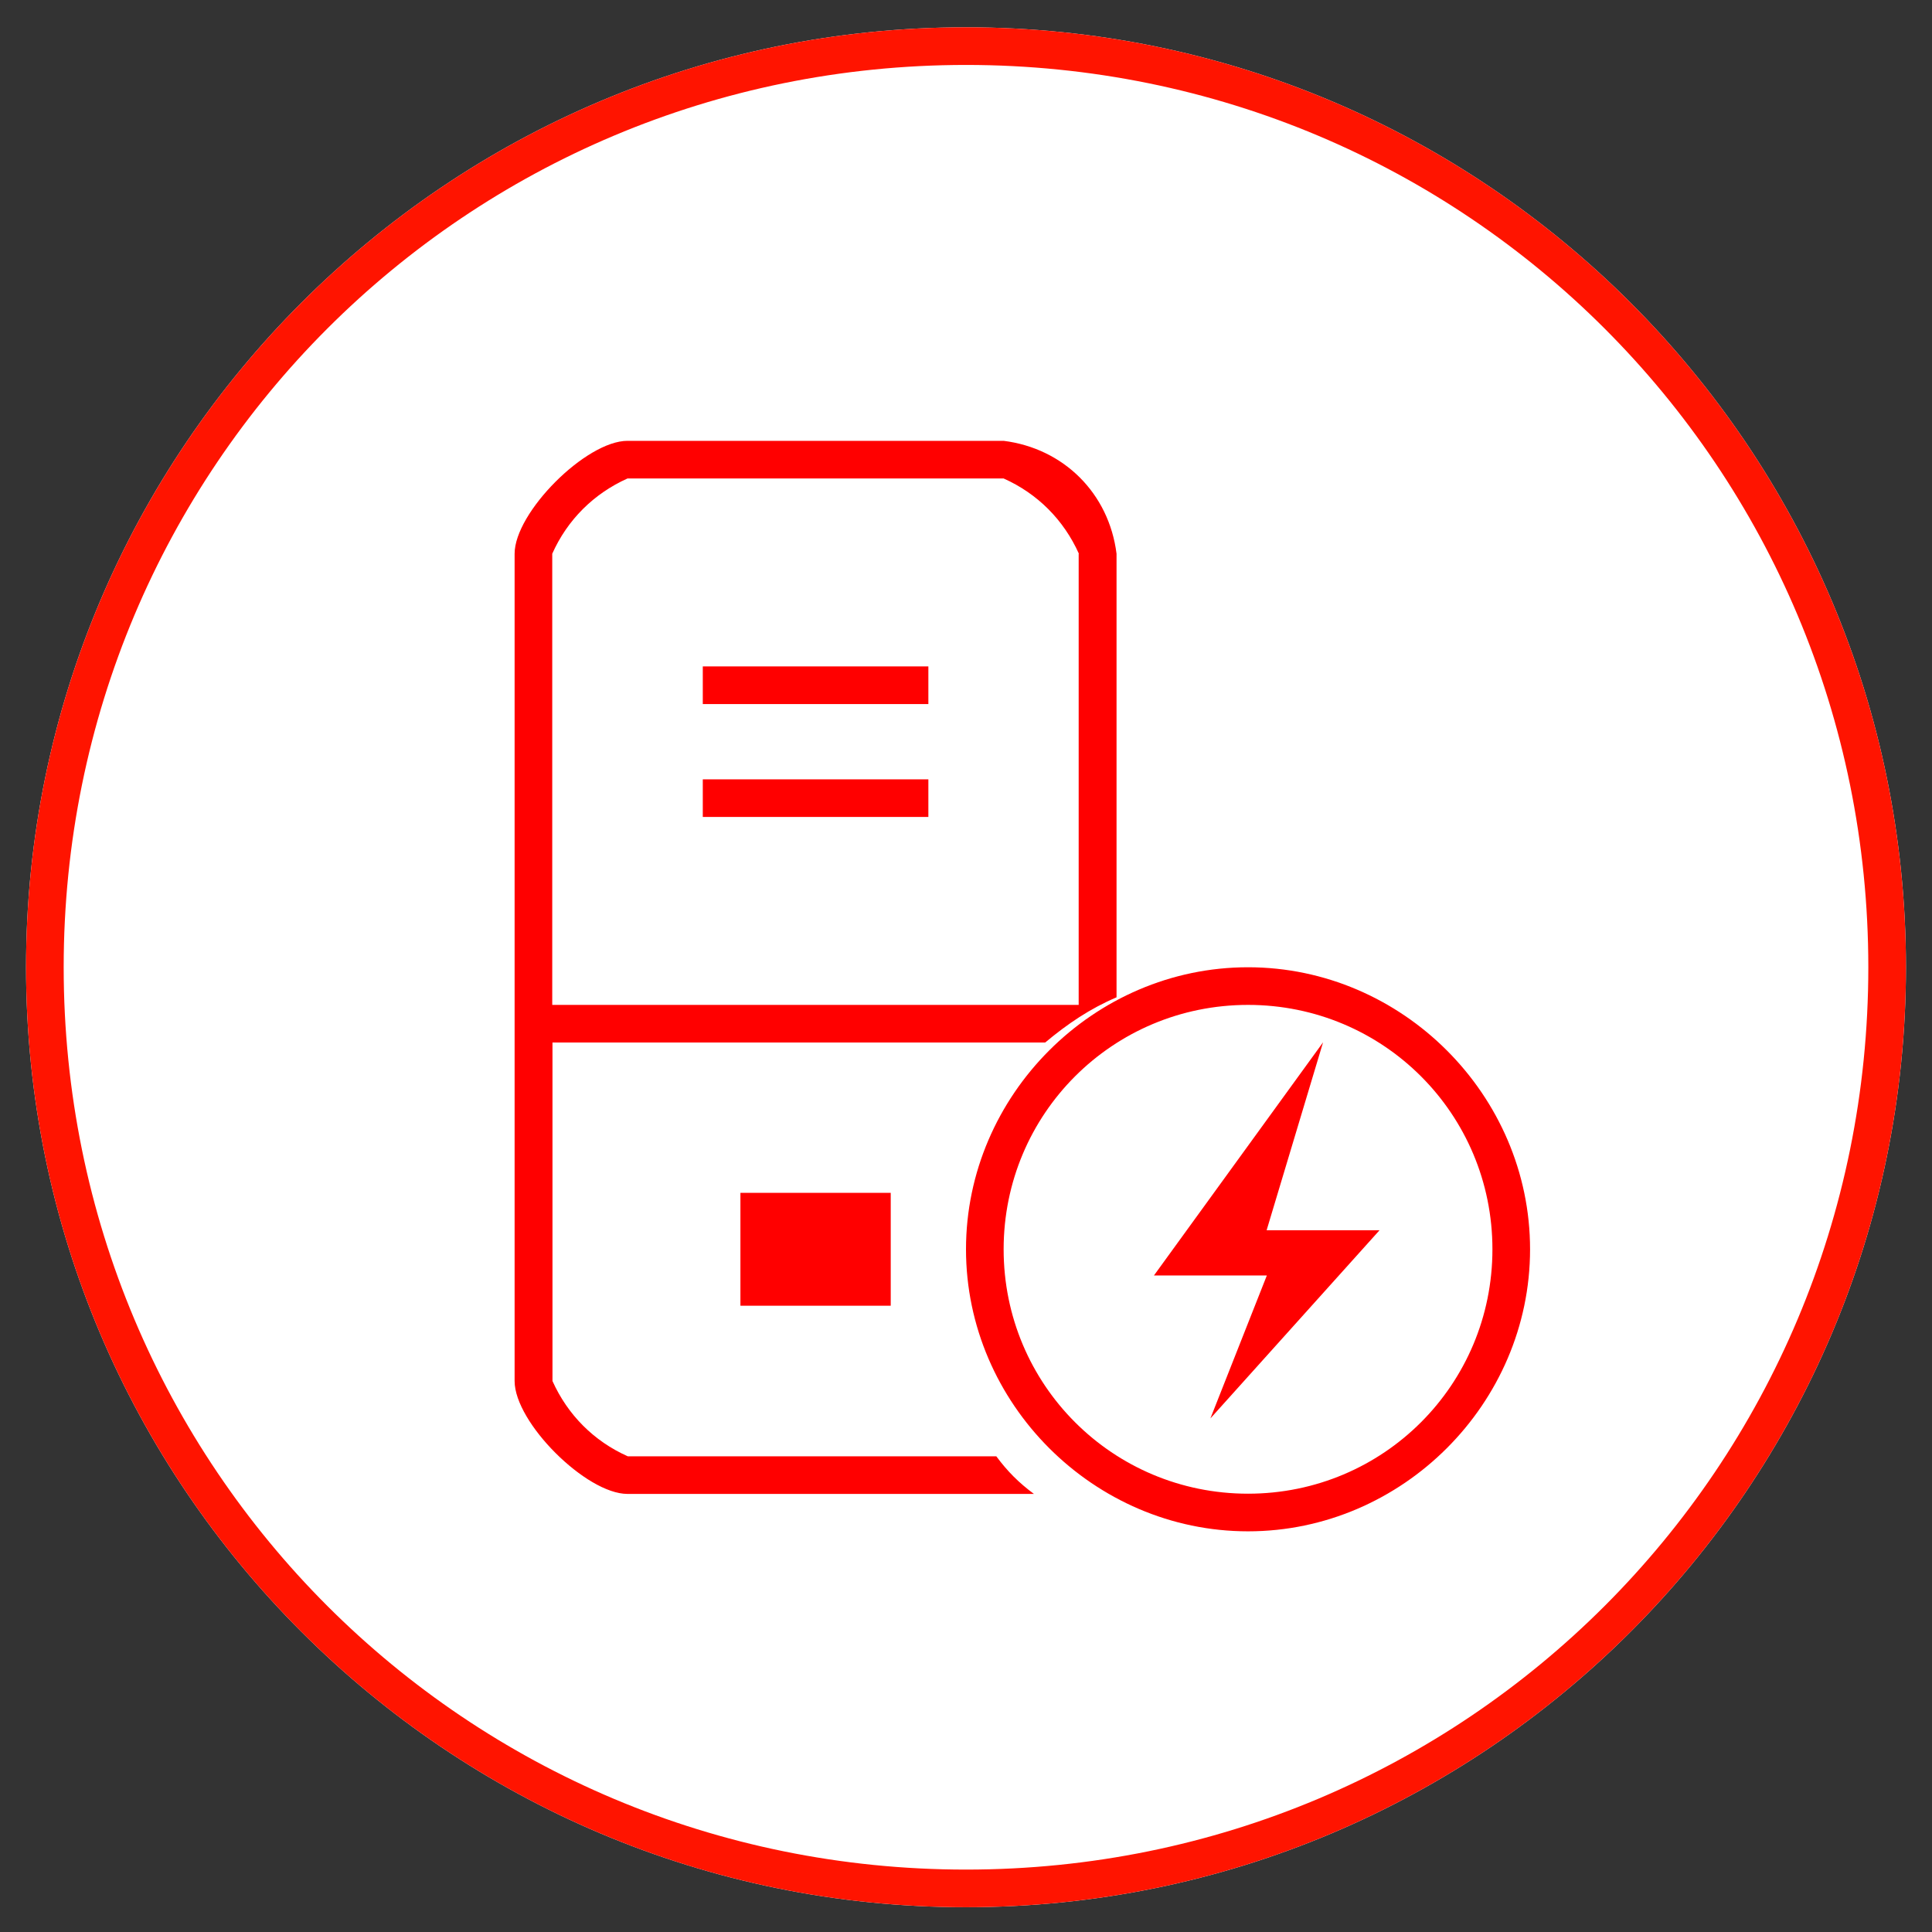 <?xml version="1.0" standalone="no"?><!DOCTYPE svg PUBLIC "-//W3C//DTD SVG 1.1//EN" "http://www.w3.org/Graphics/SVG/1.1/DTD/svg11.dtd"><svg t="1499050199480" class="icon" style="" viewBox="0 0 1024 1024" version="1.1" xmlns="http://www.w3.org/2000/svg" p-id="3382" xmlns:xlink="http://www.w3.org/1999/xlink" width="200" height="200"><rect x="0" y="0" width="1024" height="1024" fill="#333333" stroke="none"/><defs><style type="text/css"></style></defs><path d="M512 14.474C236.995 14.474 13.805 237.664 13.805 512.669S236.995 1010.864 512 1010.864s498.195-223.19 498.195-498.195S787.005 14.474 512 14.474z" fill="#FFFFFF" p-id="3383"></path><path d="M512 14.474C236.995 14.474 13.805 237.664 13.805 512.669S236.995 1010.864 512 1010.864s498.195-223.19 498.195-498.195S787.005 14.474 512 14.474z m0 976.443c-265.031 0-478.248-213.217-478.248-478.248S246.969 34.421 512 34.421s478.248 213.217 478.248 478.248-213.217 478.248-478.248 478.248z" fill="#FF1400" p-id="3384"></path><path d="M661.483 811.635c-81.735 0-149.483-67.748-149.483-149.483s67.748-149.483 149.483-149.483 149.483 67.748 149.483 149.483-67.748 149.483-149.483 149.483z m0-279.018c-71.761 0-129.536 57.774-129.536 129.536s57.774 129.536 129.536 129.536S791.018 733.913 791.018 662.152s-57.774-129.536-129.536-129.536z m-19.947 219.177l29.921-75.775h-59.842l89.641-123.576-29.921 99.615h59.842l-89.641 99.736z m-169.43-119.562V692.073h-79.667v-59.842h79.667z m-179.282-79.667v179.404c8.028 17.88 21.893 31.867 39.895 39.895h195.337c5.96 8.028 11.92 13.987 19.947 19.947H332.596c-21.893 0-59.842-37.827-59.842-59.842V293.492c0-21.893 37.827-59.842 59.842-59.842H531.947c31.867 4.014 55.828 27.853 59.842 59.842v235.11c-13.987 5.96-25.907 13.987-37.827 23.961H292.823z m279.018-259.071c-8.028-17.88-21.893-31.867-39.895-39.895H332.596c-17.88 8.028-31.867 21.893-39.895 39.895v239.124h279.018V293.492h0.122z m-79.789 79.667h-119.562v-19.947h119.562v19.947z m0 59.842h-119.562v-19.947h119.562V433.002z" fill="#FF0000" p-id="3385"></path></svg>